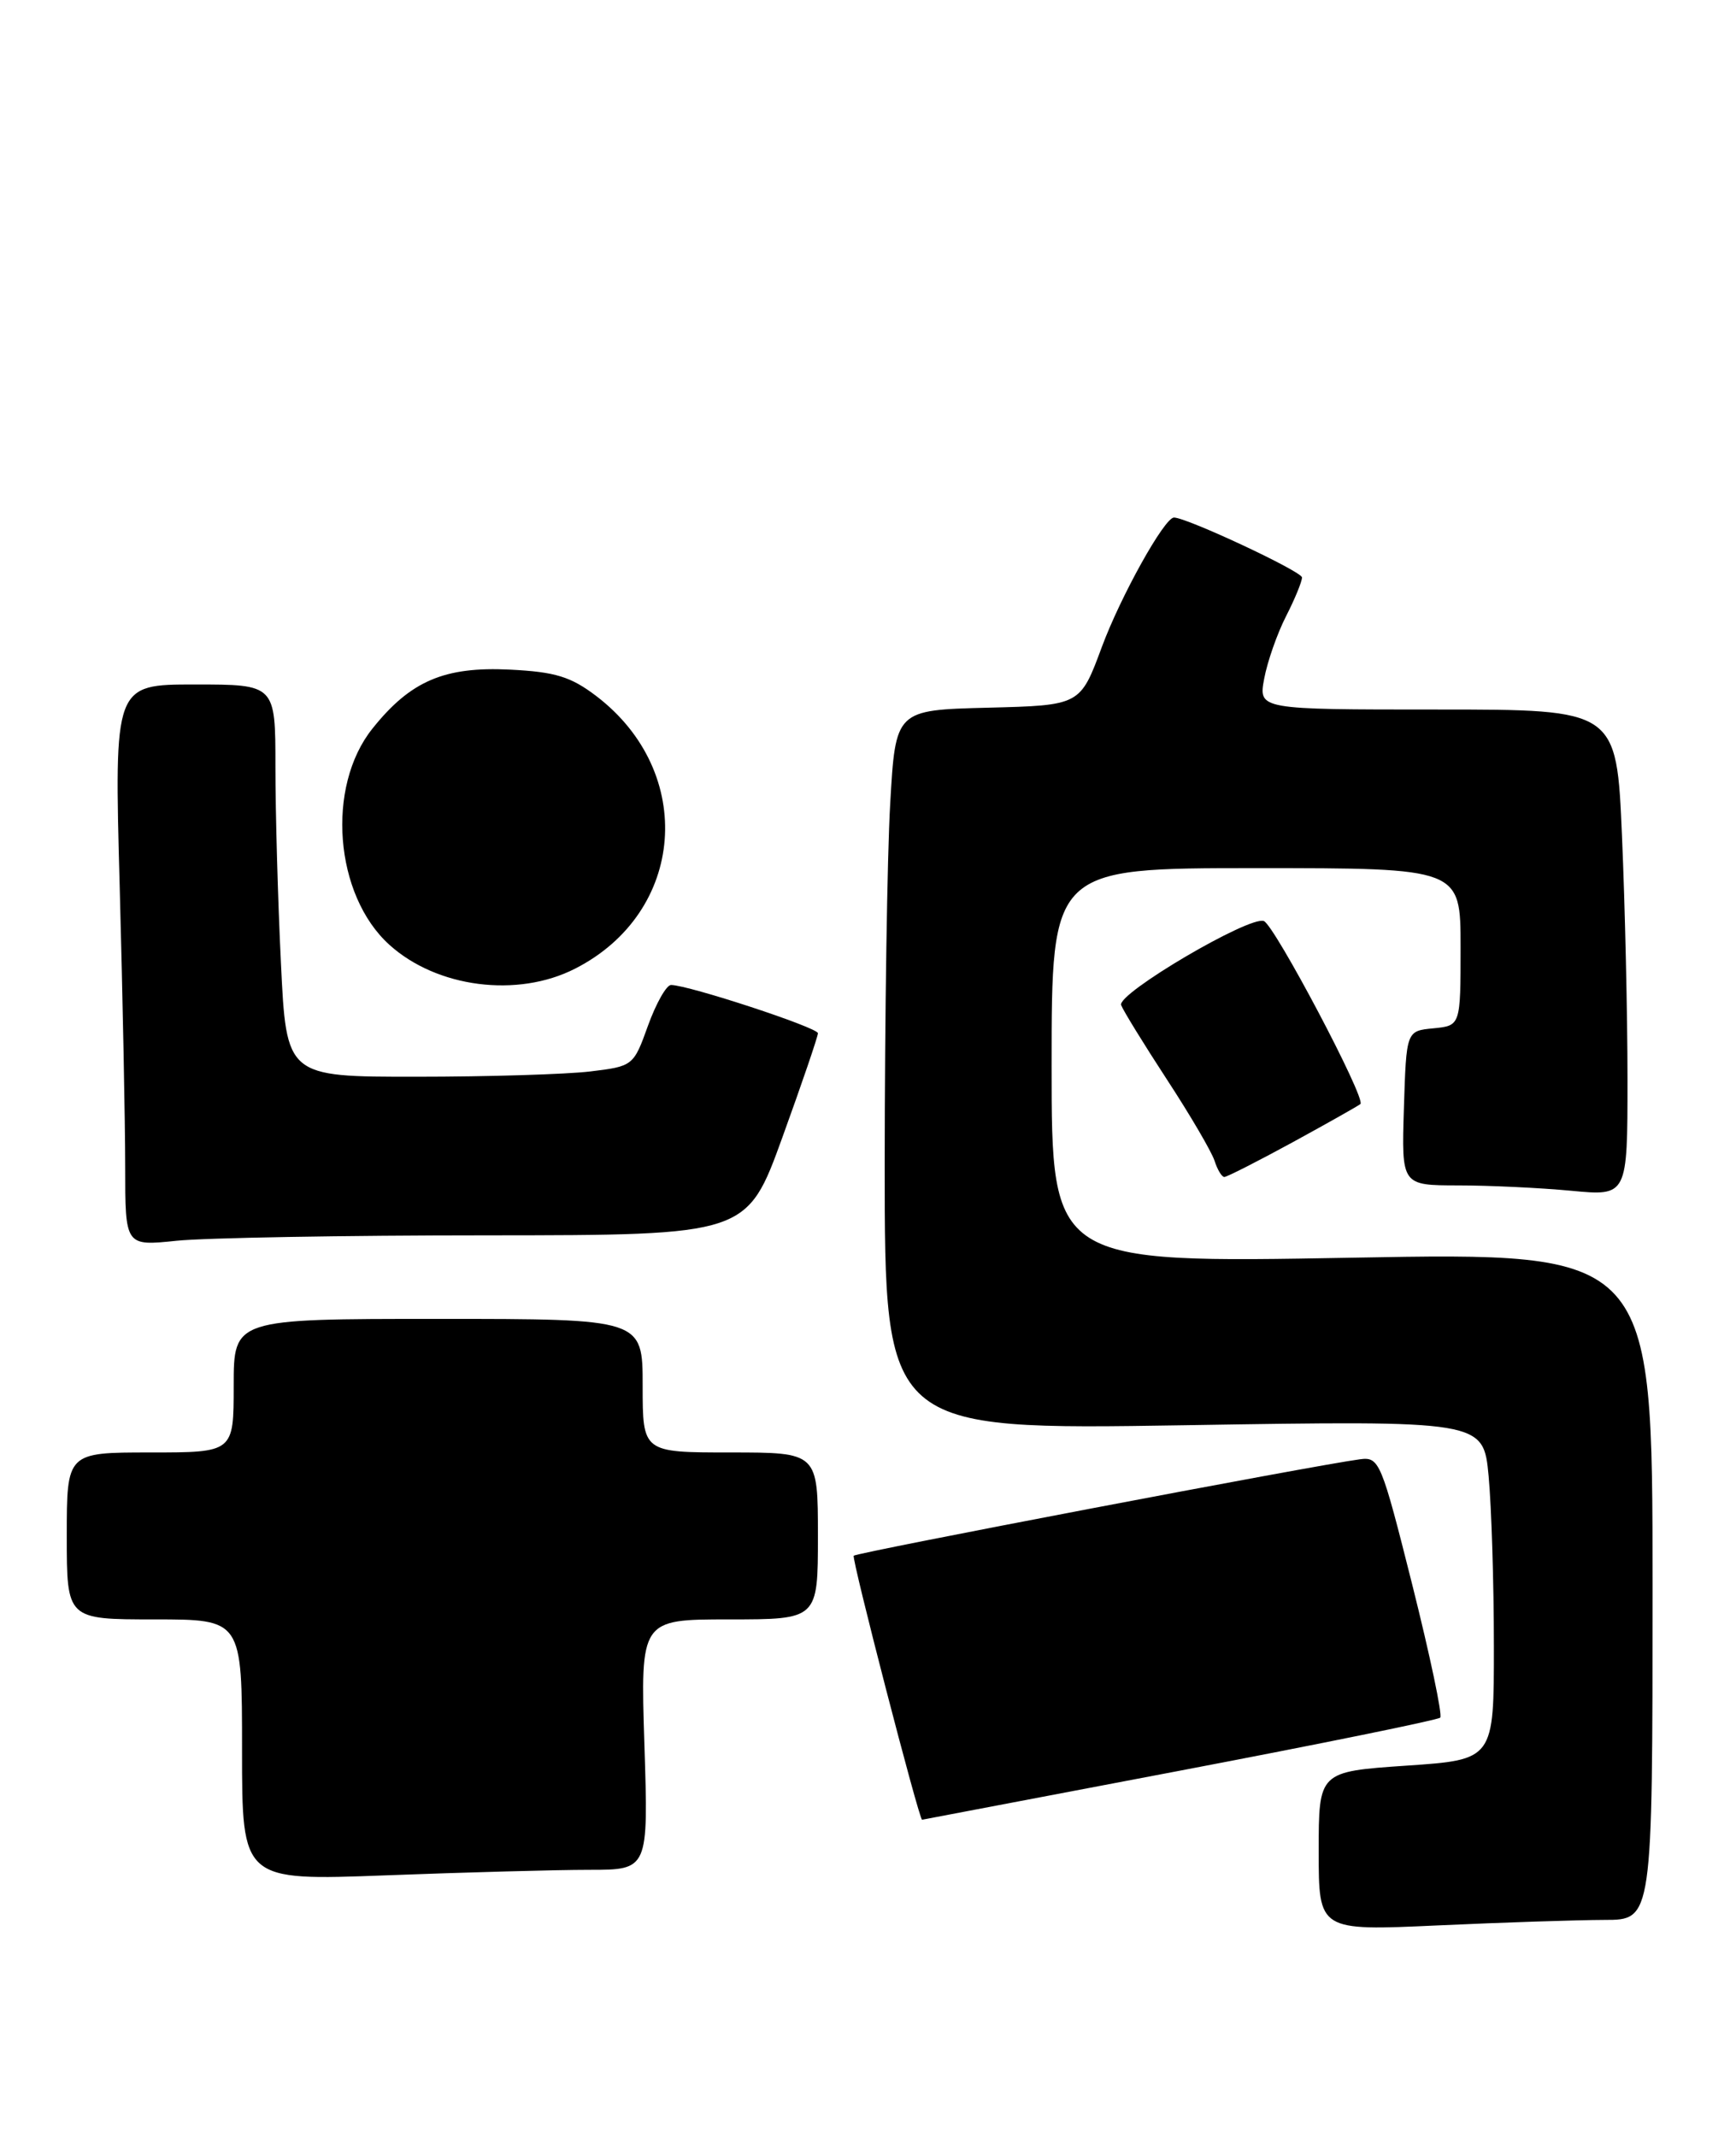 <?xml version="1.0" encoding="UTF-8" standalone="no"?>
<!DOCTYPE svg PUBLIC "-//W3C//DTD SVG 1.1//EN" "http://www.w3.org/Graphics/SVG/1.1/DTD/svg11.dtd" >
<svg xmlns="http://www.w3.org/2000/svg" xmlns:xlink="http://www.w3.org/1999/xlink" version="1.1" viewBox="0 0 208 256">
 <g >
 <path fill="currentColor"
d=" M 192.25 230.00 C 198.00 230.00 198.00 230.00 198.00 190.00 C 198.00 150.01 198.00 150.01 162.00 150.67 C 126.00 151.32 126.00 151.32 126.00 127.66 C 126.00 104.00 126.00 104.00 150.50 104.00 C 175.00 104.00 175.00 104.00 175.00 113.44 C 175.00 122.87 175.00 122.87 171.75 123.19 C 168.50 123.50 168.50 123.50 168.21 132.75 C 167.92 142.00 167.92 142.00 174.71 142.01 C 178.45 142.01 184.54 142.30 188.25 142.65 C 195.00 143.29 195.00 143.29 195.00 129.30 C 195.00 121.61 194.70 108.50 194.34 100.16 C 193.69 85.00 193.69 85.00 172.23 85.00 C 150.78 85.00 150.78 85.00 151.47 81.30 C 151.85 79.26 153.03 75.90 154.08 73.84 C 155.14 71.77 156.00 69.67 156.00 69.18 C 156.00 68.46 142.19 62.00 140.66 62.00 C 139.52 62.00 134.28 71.41 132.02 77.50 C 129.43 84.50 129.43 84.50 118.37 84.78 C 107.30 85.06 107.30 85.06 106.66 96.28 C 106.30 102.45 106.01 121.86 106.00 139.41 C 106.00 171.31 106.00 171.31 141.86 170.74 C 177.73 170.16 177.73 170.16 178.36 176.83 C 178.70 180.50 178.99 189.64 178.99 197.15 C 179.00 210.81 179.00 210.81 168.50 211.52 C 158.00 212.24 158.00 212.24 158.00 221.78 C 158.00 231.31 158.00 231.31 172.25 230.66 C 180.09 230.30 189.09 230.01 192.25 230.00 Z  M 70.60 224.00 C 77.69 224.00 77.69 224.00 77.21 209.00 C 76.73 194.00 76.73 194.00 87.36 194.00 C 98.00 194.00 98.00 194.00 98.00 184.00 C 98.00 174.00 98.00 174.00 87.50 174.00 C 77.00 174.00 77.00 174.00 77.00 166.00 C 77.00 158.00 77.00 158.00 52.50 158.00 C 28.00 158.00 28.00 158.00 28.00 166.00 C 28.00 174.00 28.00 174.00 18.00 174.00 C 8.00 174.00 8.00 174.00 8.00 184.00 C 8.00 194.00 8.00 194.00 18.50 194.00 C 29.00 194.00 29.00 194.00 29.00 209.66 C 29.00 225.31 29.00 225.31 46.25 224.66 C 55.74 224.30 66.69 224.00 70.60 224.00 Z  M 141.28 212.14 C 158.20 208.92 172.28 206.05 172.56 205.77 C 172.85 205.49 171.34 198.34 169.22 189.88 C 165.49 175.05 165.27 174.51 162.93 174.82 C 157.51 175.53 102.69 185.98 102.29 186.37 C 102.00 186.66 110.12 218.01 110.48 218.00 C 110.49 218.00 124.35 215.36 141.28 212.14 Z  M 58.40 147.99 C 89.50 147.97 89.50 147.97 93.75 136.23 C 96.09 129.77 98.00 124.17 98.00 123.78 C 98.00 123.10 82.47 118.00 80.40 118.00 C 79.85 118.00 78.61 120.19 77.64 122.87 C 75.91 127.69 75.85 127.74 70.70 128.36 C 67.84 128.70 58.48 128.99 49.91 128.99 C 34.31 129.00 34.31 129.00 33.66 115.34 C 33.29 107.83 33.00 97.25 33.00 91.84 C 33.00 82.00 33.00 82.00 23.34 82.00 C 13.68 82.00 13.68 82.00 14.34 106.16 C 14.70 119.45 15.00 134.59 15.00 139.80 C 15.00 149.28 15.00 149.28 21.15 148.64 C 24.53 148.29 41.29 147.99 58.40 147.99 Z  M 154.88 136.84 C 159.07 134.55 162.72 132.49 163.00 132.26 C 163.71 131.65 152.72 110.85 151.43 110.34 C 149.72 109.67 133.80 119.04 134.33 120.41 C 134.58 121.07 137.06 125.10 139.84 129.36 C 142.62 133.61 145.17 137.98 145.52 139.05 C 145.86 140.12 146.39 141.00 146.69 141.00 C 147.00 141.00 150.68 139.13 154.88 136.84 Z  M 68.91 116.04 C 82.14 109.30 83.44 92.54 71.45 83.39 C 68.39 81.06 66.53 80.49 61.11 80.22 C 53.25 79.83 49.18 81.57 44.62 87.29 C 39.05 94.25 40.07 107.23 46.65 113.18 C 52.34 118.33 62.00 119.57 68.91 116.04 Z "/>
</g>
</svg>